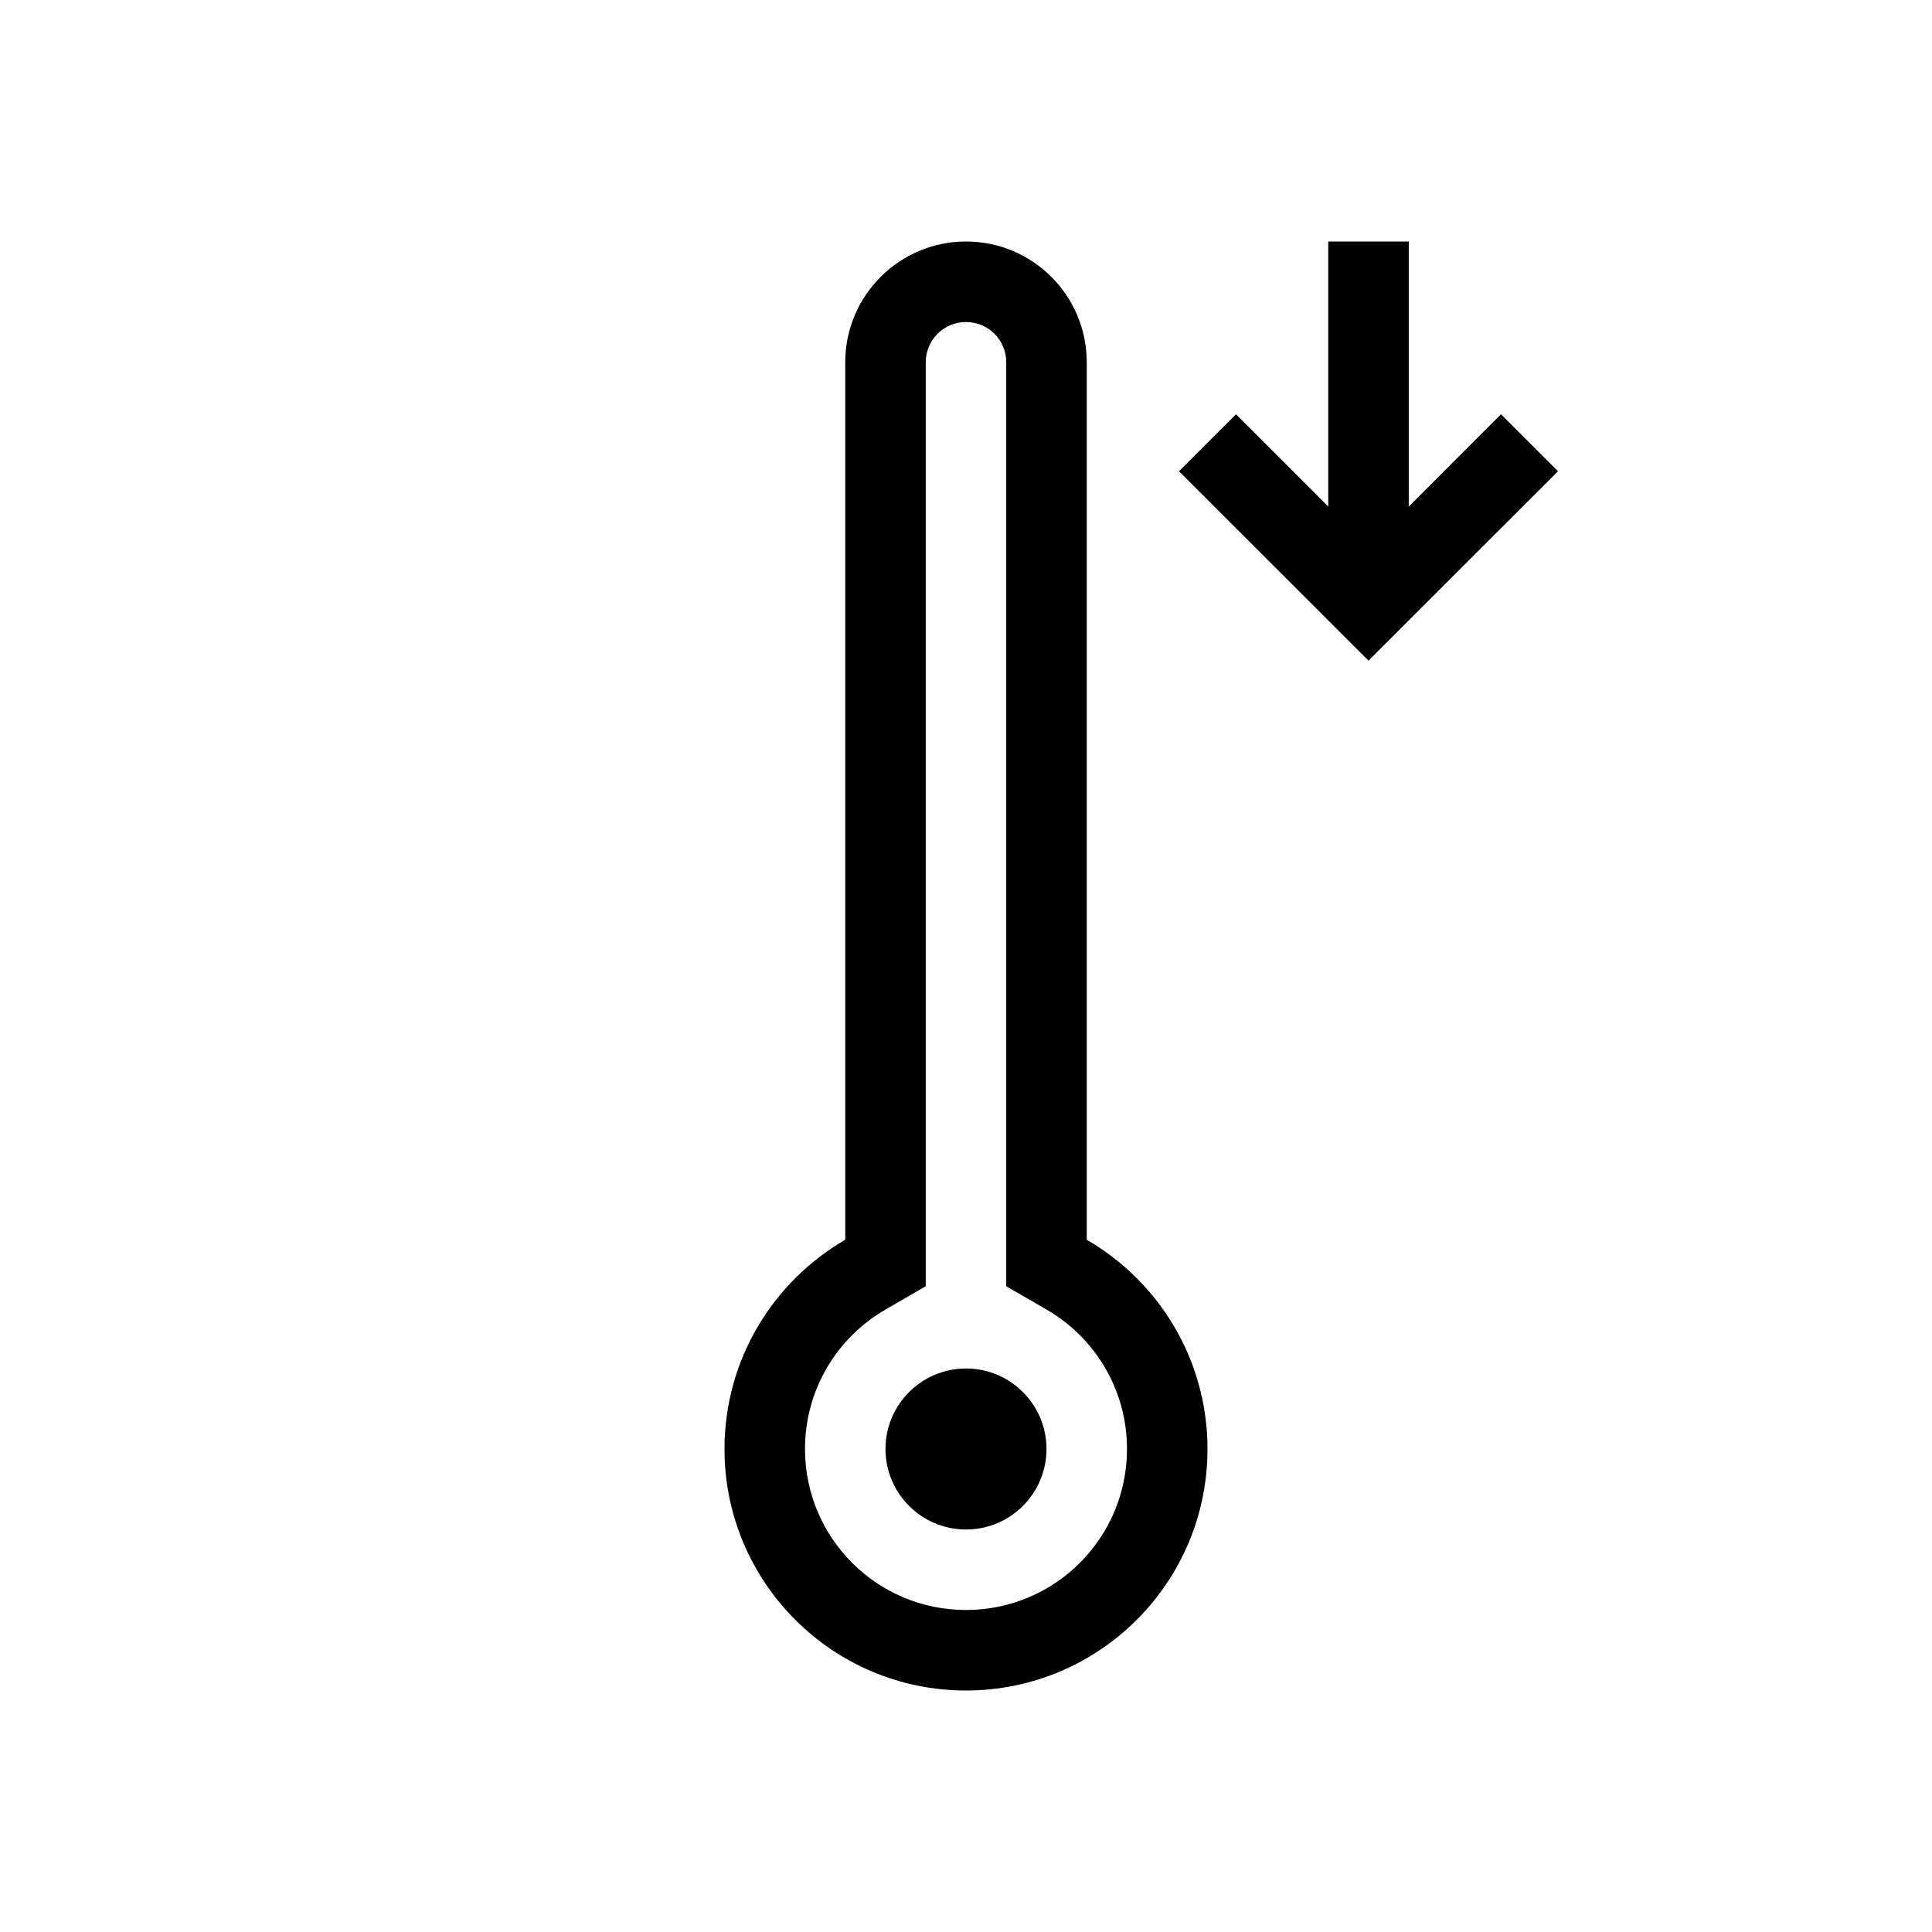 <svg viewBox="0 0 24 24" xmlns="http://www.w3.org/2000/svg">
<path fill-rule="evenodd" clip-rule="evenodd" d="M11.5 15.978L11.001 16.267C10.4 16.614 10 17.261 10 18C10 19.105 10.895 20 12 20C13.105 20 14 19.105 14 18C14 17.261 13.6 16.614 12.999 16.267L12.5 15.978V4.5C12.5 4.224 12.276 4 12 4C11.724 4 11.5 4.224 11.5 4.5V15.978ZM10.5 4.5C10.5 3.672 11.172 3 12 3C12.828 3 13.5 3.672 13.5 4.5V15.401C14.397 15.92 15 16.89 15 18C15 19.657 13.657 21 12 21C10.343 21 9 19.657 9 18C9 16.89 9.603 15.92 10.5 15.401V4.5Z"/>
<path d="M13 18C13 18.552 12.552 19 12 19C11.448 19 11 18.552 11 18C11 17.448 11.448 17 12 17C12.552 17 13 17.448 13 18Z"/>
<path d="M16.5 6.293V3H17.5V6.293L18.646 5.146L19.354 5.854L17 8.207L14.646 5.854L15.354 5.146L16.5 6.293Z"/>
</svg>
